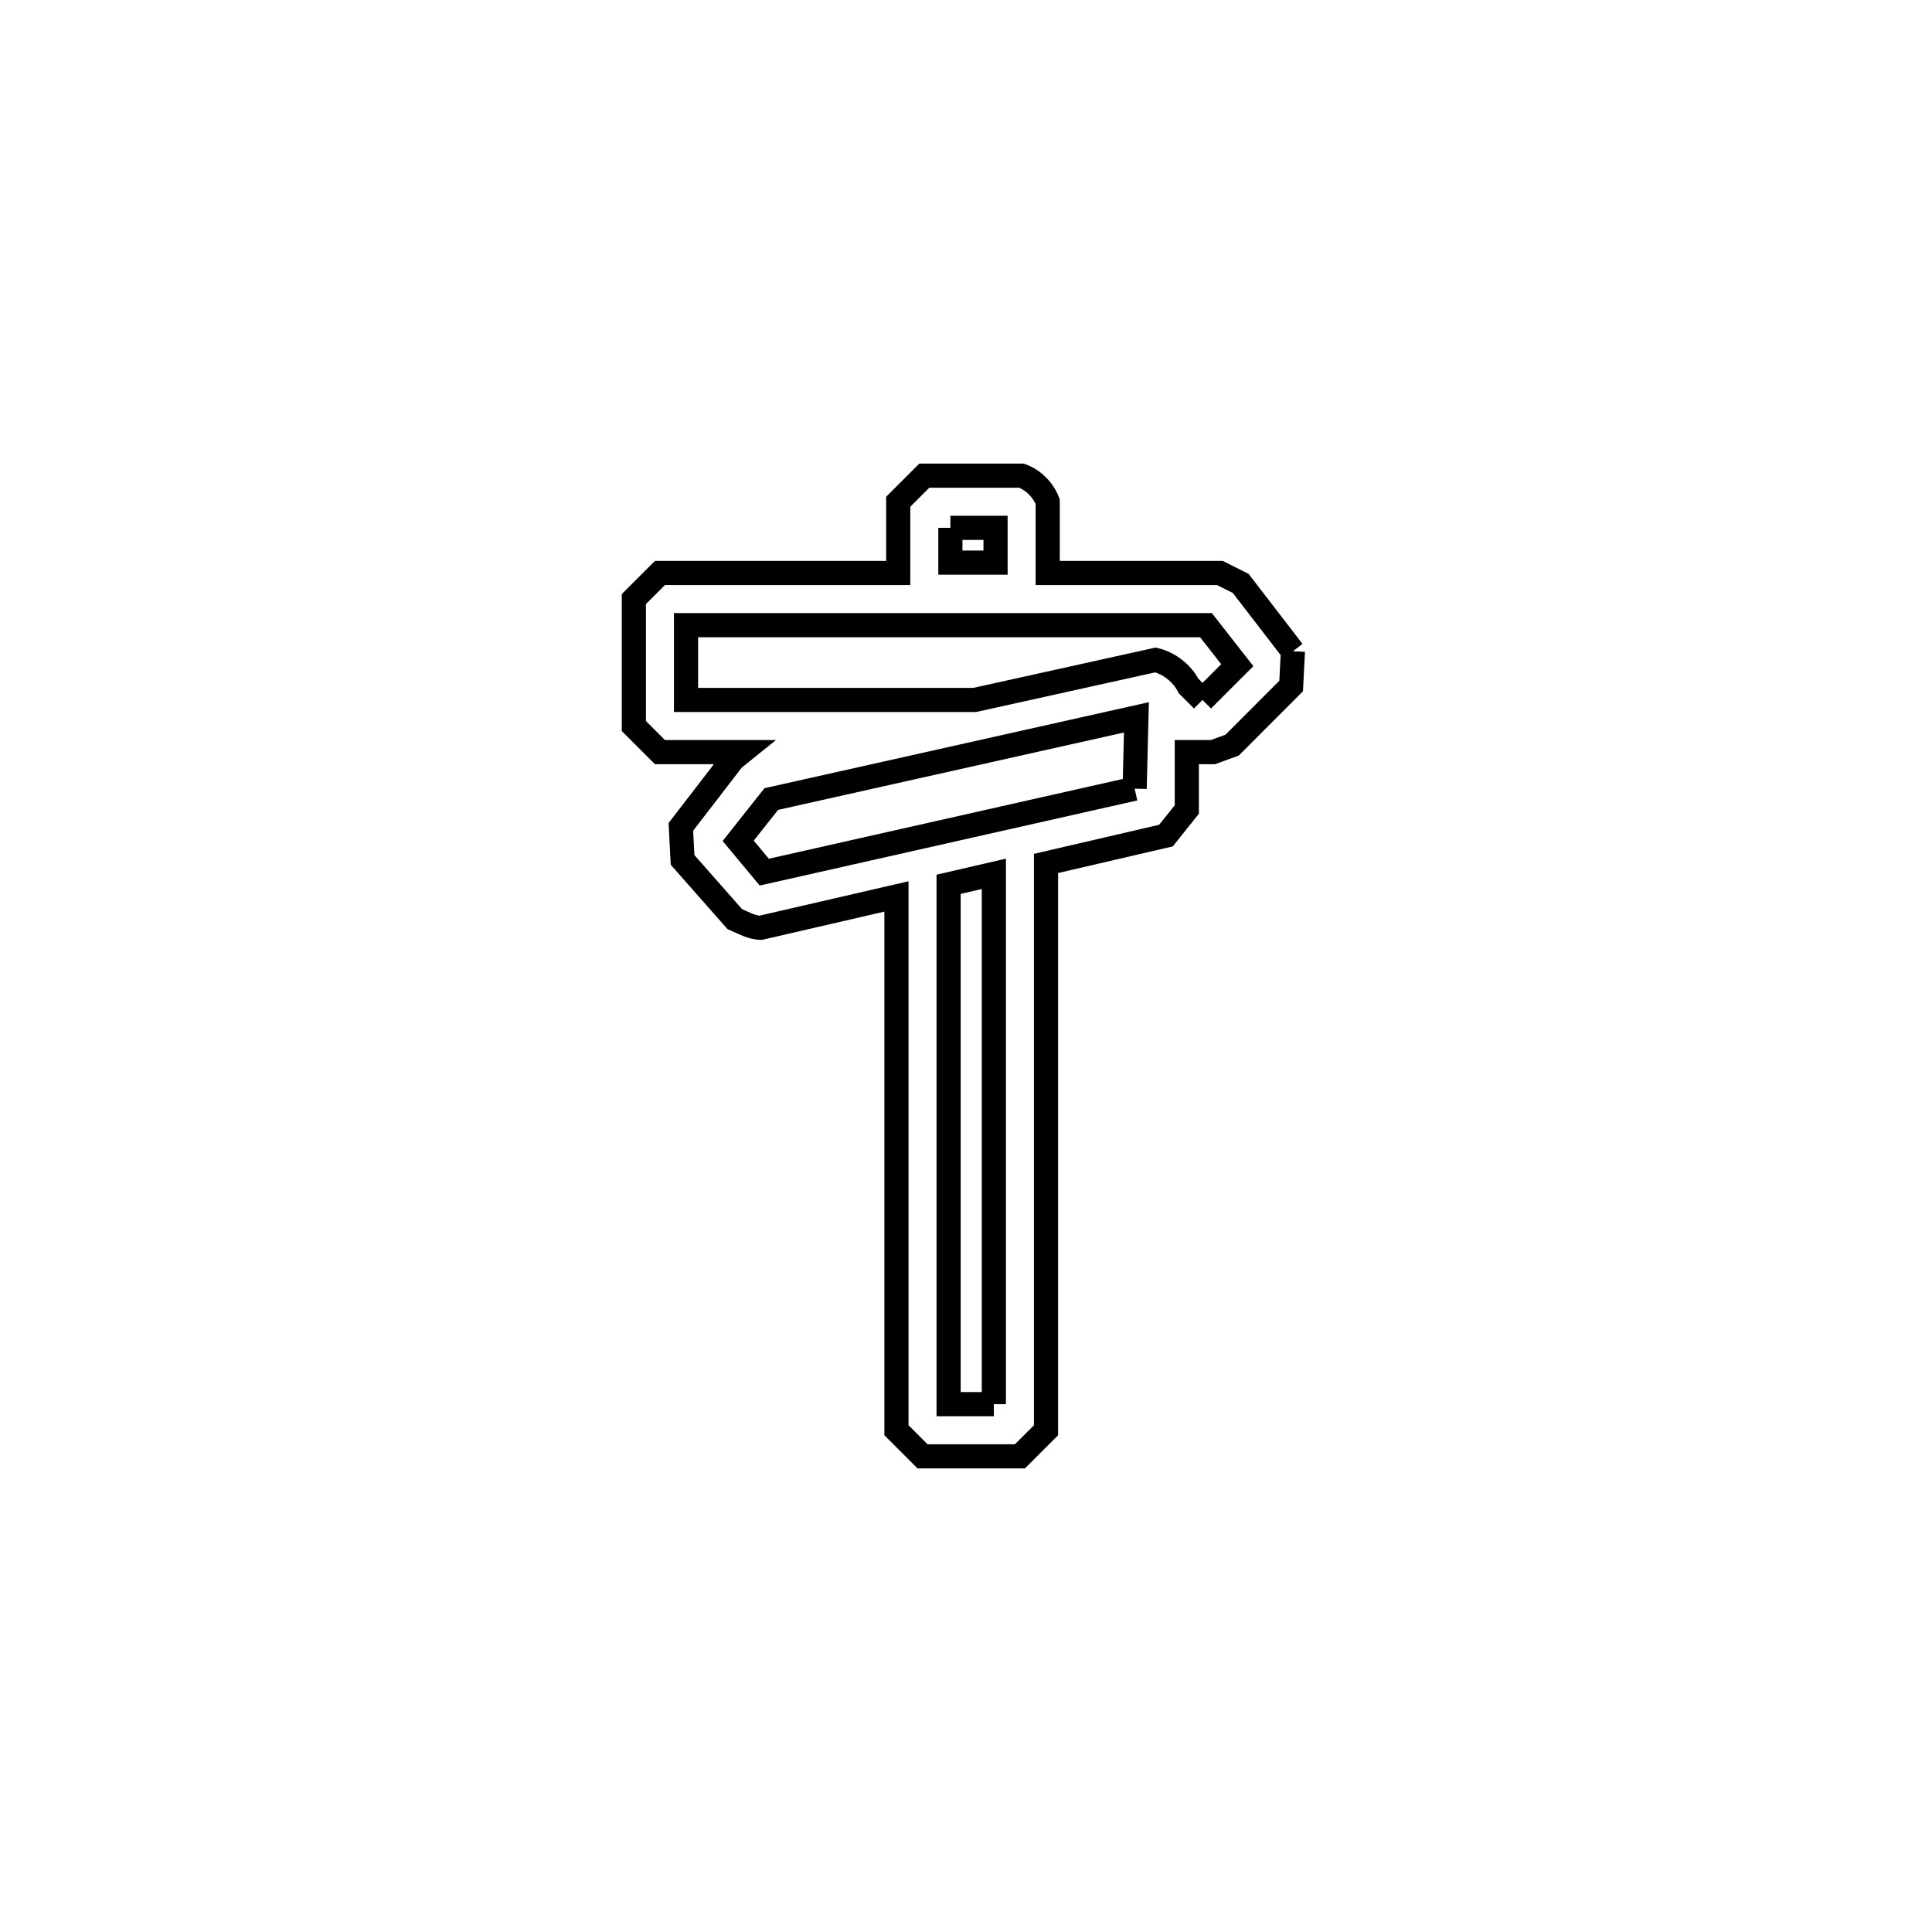 <svg xmlns="http://www.w3.org/2000/svg" viewBox="0.0 0.0 24.0 24.0" height="200px" width="200px"><path fill="none" stroke="black" stroke-width=".3" stroke-opacity="1.0"  filling="0" d="M11.806 6.557 L12.367 6.557 L12.367 6.989 L11.806 6.989 L11.806 6.557"></path>
<path fill="none" stroke="black" stroke-width=".3" stroke-opacity="1.0"  filling="0" d="M16.061 8.09 L16.061 8.09 C16.054 8.234 16.046 8.378 16.039 8.522 L15.305 9.257 C15.226 9.286 15.146 9.314 15.067 9.343 L14.743 9.343 L14.743 10.056 C14.657 10.164 14.57 10.272 14.484 10.38 L12.994 10.726 L12.994 17.767 C12.886 17.875 12.778 17.983 12.67 18.091 L11.46 18.091 C11.352 17.983 11.244 17.875 11.136 17.767 L11.136 11.136 L9.451 11.525 C9.337 11.525 9.232 11.461 9.127 11.417 L8.479 10.682 C8.472 10.546 8.465 10.409 8.458 10.272 L9.106 9.43 C9.142 9.401 9.178 9.372 9.214 9.343 L8.198 9.343 C8.09 9.235 7.982 9.127 7.874 9.019 L7.874 7.442 C7.982 7.334 8.09 7.226 8.198 7.118 L11.158 7.118 L11.158 6.233 C11.266 6.125 11.374 6.017 11.482 5.909 L12.691 5.909 C12.835 5.961 12.963 6.089 13.015 6.233 L13.015 7.118 L15.154 7.118 C15.24 7.162 15.326 7.205 15.413 7.248 L16.061 8.09"></path>
<path fill="none" stroke="black" stroke-width=".3" stroke-opacity="1.0"  filling="0" d="M14.938 8.695 L14.765 8.522 C14.687 8.367 14.524 8.238 14.354 8.198 L12.108 8.695 L8.522 8.695 L8.522 7.766 L14.981 7.766 L15.37 8.263 L14.938 8.695"></path>
<path fill="none" stroke="black" stroke-width=".3" stroke-opacity="1.0"  filling="0" d="M14.095 9.797 L9.494 10.834 L9.17 10.445 L9.581 9.926 L14.117 8.911 L14.095 9.797"></path>
<path fill="none" stroke="black" stroke-width=".3" stroke-opacity="1.0"  filling="0" d="M12.346 17.443 L11.784 17.443 L11.784 10.985 L12.346 10.855 L12.346 17.443"></path></svg>